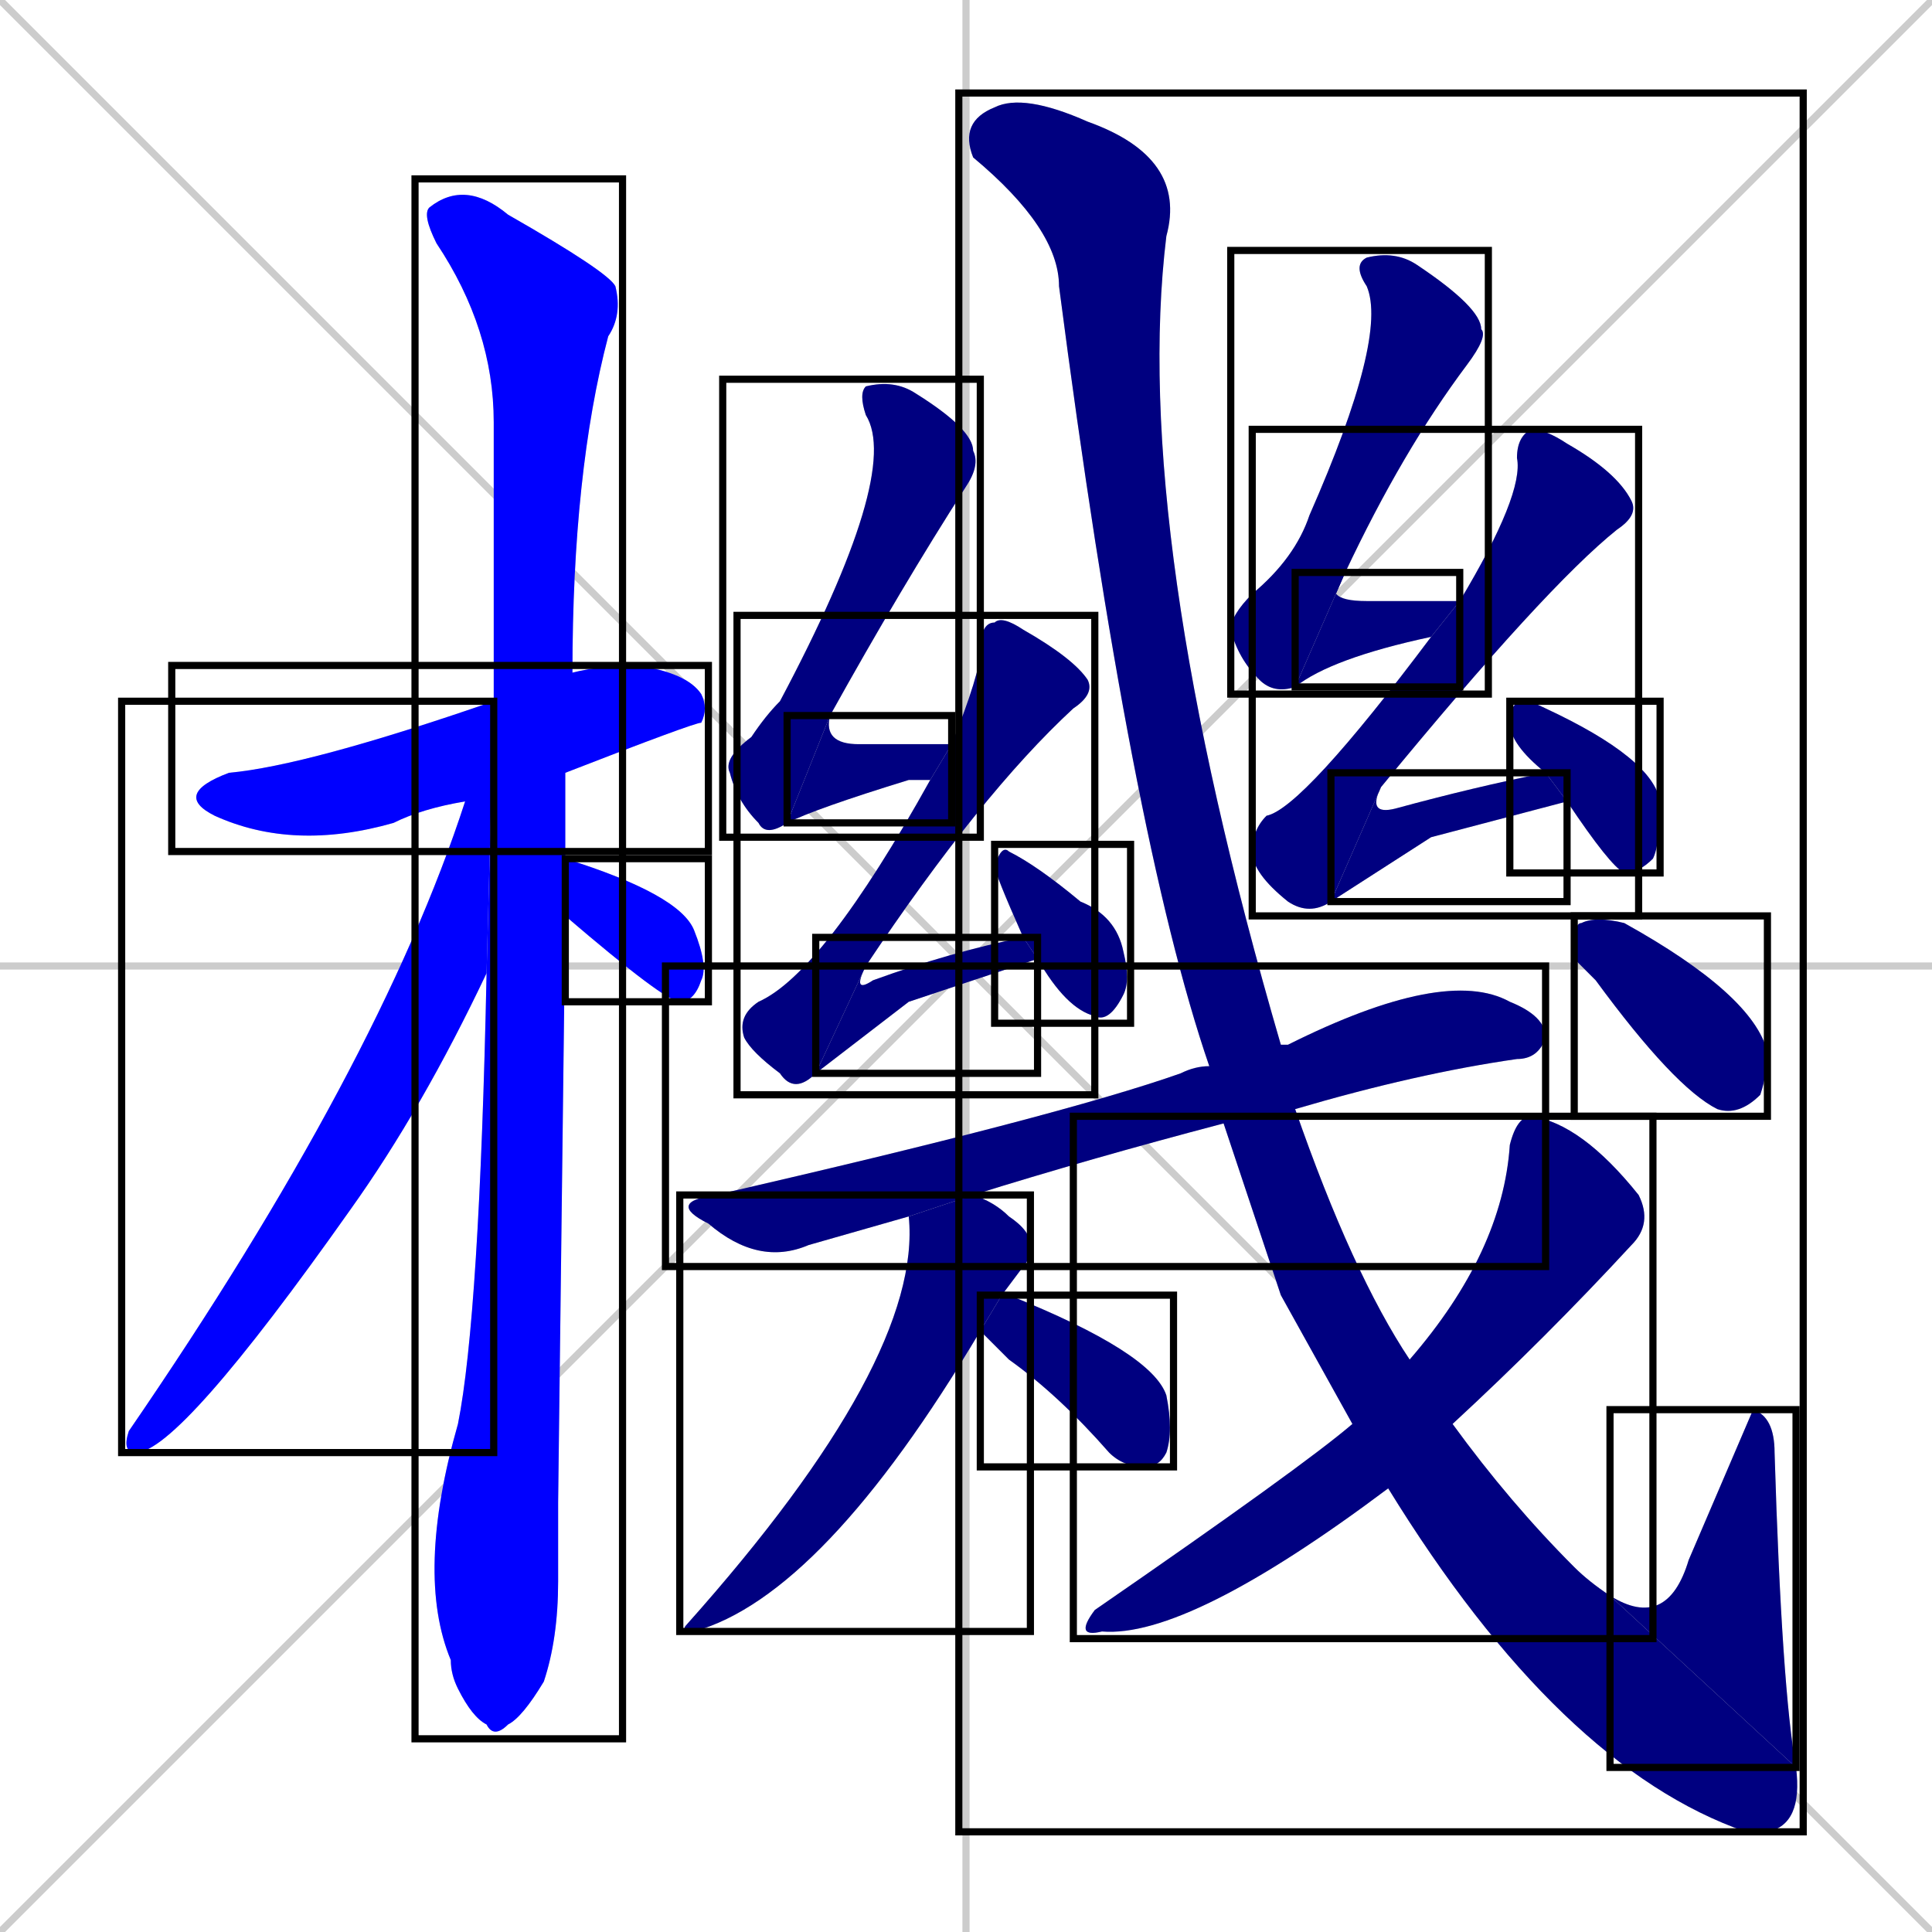 <svg xmlns="http://www.w3.org/2000/svg" xmlns:xlink="http://www.w3.org/1999/xlink" width="270" height="270"><defs><clipPath id="clip-mask-1"><use xlink:href="#rect-1" /></clipPath><clipPath id="clip-mask-2"><use xlink:href="#rect-2" /></clipPath><clipPath id="clip-mask-3"><use xlink:href="#rect-3" /></clipPath><clipPath id="clip-mask-4"><use xlink:href="#rect-4" /></clipPath><clipPath id="clip-mask-5"><use xlink:href="#rect-5" /></clipPath><clipPath id="clip-mask-6"><use xlink:href="#rect-6" /></clipPath><clipPath id="clip-mask-7"><use xlink:href="#rect-7" /></clipPath><clipPath id="clip-mask-8"><use xlink:href="#rect-8" /></clipPath><clipPath id="clip-mask-9"><use xlink:href="#rect-9" /></clipPath><clipPath id="clip-mask-10"><use xlink:href="#rect-10" /></clipPath><clipPath id="clip-mask-11"><use xlink:href="#rect-11" /></clipPath><clipPath id="clip-mask-12"><use xlink:href="#rect-12" /></clipPath><clipPath id="clip-mask-13"><use xlink:href="#rect-13" /></clipPath><clipPath id="clip-mask-14"><use xlink:href="#rect-14" /></clipPath><clipPath id="clip-mask-15"><use xlink:href="#rect-15" /></clipPath><clipPath id="clip-mask-16"><use xlink:href="#rect-16" /></clipPath><clipPath id="clip-mask-17"><use xlink:href="#rect-17" /></clipPath><clipPath id="clip-mask-18"><use xlink:href="#rect-18" /></clipPath><clipPath id="clip-mask-19"><use xlink:href="#rect-19" /></clipPath><clipPath id="clip-mask-20"><use xlink:href="#rect-20" /></clipPath><clipPath id="clip-mask-21"><use xlink:href="#rect-21" /></clipPath></defs><path d="M 0 0 L 270 270 M 270 0 L 0 270 M 135 0 L 135 270 M 0 135 L 270 135" stroke="#CCCCCC" /><path d="M 65 112 Q 59 113 55 115 Q 41 119 30 114 Q 24 111 32 108 Q 43 107 69 98 L 80 94 Q 84 93 89 93 Q 96 94 98 97 Q 99 99 98 101 Q 97 101 79 108" fill="#CCCCCC"/><path d="M 78 210 L 78 221 Q 78 229 76 235 Q 73 240 71 241 Q 69 243 68 241 Q 66 240 64 236 Q 63 234 63 232 Q 58 220 64 199 Q 67 184 68 136 L 69 98 Q 69 77 69 59 Q 69 46 61 34 Q 59 30 60 29 Q 65 25 71 30 Q 85 38 86 40 Q 87 44 85 47 Q 80 66 80 94 L 79 108 Q 79 114 79 120 L 79 128" fill="#CCCCCC"/><path d="M 68 136 Q 59 155 49 169 Q 25 203 19 203 Q 17 203 18 200 Q 53 149 65 112 L 69 98" fill="#CCCCCC"/><path d="M 79 120 Q 95 125 97 130 Q 99 135 98 137 Q 97 140 95 140 Q 93 140 79 128" fill="#CCCCCC"/><path d="M 110 115 Q 107 117 106 115 Q 103 112 102 108 Q 101 106 105 103 Q 107 100 109 98 Q 126 66 121 58 Q 120 55 121 54 Q 125 53 128 55 Q 136 60 136 63 Q 137 65 135 68 Q 126 82 116 100" fill="#CCCCCC"/><path d="M 130 109 Q 129 109 127 109 Q 114 113 110 115 L 116 100 Q 115 104 120 104 Q 126 104 133 104" fill="#CCCCCC"/><path d="M 114 150 Q 111 153 109 150 Q 105 147 104 145 Q 103 142 106 140 Q 115 136 130 109 L 133 104 Q 137 94 137 91 Q 137 87 139 87 Q 140 86 143 88 Q 150 92 152 95 Q 153 97 150 99 Q 137 111 121 135" fill="#CCCCCC"/><path d="M 127 140 L 114 150 L 121 135 Q 119 139 122 137 Q 133 133 143 131 L 145 134" fill="#CCCCCC"/><path d="M 143 131 Q 139 122 139 121 Q 140 118 141 119 Q 145 121 151 126 Q 156 128 157 133 Q 158 137 157 139 Q 155 143 153 142 Q 149 141 145 134" fill="#CCCCCC"/><path d="M 181 96 Q 178 97 176 95 Q 173 92 172 88 Q 172 86 175 83 Q 181 78 183 72 Q 194 47 191 40 Q 189 37 191 36 Q 195 35 198 37 Q 207 43 207 46 Q 208 47 205 51 Q 196 63 188 80" fill="#CCCCCC"/><path d="M 200 89 Q 186 92 181 96 L 188 80 Q 184 84 191 84 Q 197 84 204 84" fill="#CCCCCC"/><path d="M 186 126 Q 183 128 180 126 Q 175 122 175 119 Q 175 116 177 114 Q 182 113 200 89 L 204 84 Q 213 69 212 64 Q 212 61 214 60 Q 216 60 219 62 Q 226 66 228 70 Q 229 72 226 74 Q 216 82 193 110" fill="#CCCCCC"/><path d="M 200 117 L 186 126 L 193 110 Q 191 114 195 113 Q 206 110 216 108 L 219 112" fill="#CCCCCC"/><path d="M 216 108 Q 211 104 211 101 Q 211 98 213 98 Q 214 98 216 99 Q 231 106 232 112 Q 232 118 231 120 Q 229 122 227 122 Q 225 121 219 112" fill="#CCCCCC"/><path d="M 171 157 Q 152 162 136 167 L 127 170 Q 120 172 113 174 Q 106 177 99 171 Q 93 168 100 167 Q 148 156 165 150 Q 167 149 169 149 L 179 146 Q 179 146 180 146 Q 202 135 211 140 Q 216 142 216 145 Q 215 148 212 148 Q 198 150 181 155" fill="#CCCCCC"/><path d="M 136 167 Q 139 168 141 170 Q 144 172 144 174 Q 144 176 143 177 Q 140 181 140 181 L 137 186 Q 115 223 97 228 Q 95 228 96 227 Q 129 190 127 170" fill="#CCCCCC"/><path d="M 140 181 L 141 181 Q 161 189 163 195 Q 164 200 163 203 Q 162 205 160 205 Q 157 205 155 203 Q 148 195 141 190 Q 139 188 137 186" fill="#CCCCCC"/><path d="M 179 181 L 171 157 L 169 149 Q 158 117 148 40 Q 148 32 136 22 Q 134 17 139 15 Q 143 13 152 17 Q 166 22 163 33 Q 158 74 179 146 L 181 155 Q 189 178 197 190 L 203 199 Q 211 210 220 219 Q 222 221 225 223 L 251 247 Q 252 255 247 256 Q 245 256 244 256 Q 218 247 194 208 L 189 199" fill="#CCCCCC"/><path d="M 225 223 Q 233 228 236 218 Q 245 197 245 197 Q 248 198 248 203 Q 249 236 251 247" fill="#CCCCCC"/><path d="M 197 190 Q 210 175 211 160 Q 212 156 214 156 Q 221 157 229 167 Q 231 171 228 174 Q 216 187 203 199 L 194 208 Q 166 229 154 228 Q 150 229 153 225 Q 182 205 189 199" fill="#CCCCCC"/><path d="M 220 134 L 220 132 Q 220 129 221 129 Q 223 128 227 129 Q 245 139 247 147 Q 247 150 246 153 Q 243 156 240 155 Q 234 152 223 137" fill="#CCCCCC"/><path d="M 65 112 Q 59 113 55 115 Q 41 119 30 114 Q 24 111 32 108 Q 43 107 69 98 L 80 94 Q 84 93 89 93 Q 96 94 98 97 Q 99 99 98 101 Q 97 101 79 108" fill="#0000ff" clip-path="url(#clip-mask-1)" /><path d="M 78 210 L 78 221 Q 78 229 76 235 Q 73 240 71 241 Q 69 243 68 241 Q 66 240 64 236 Q 63 234 63 232 Q 58 220 64 199 Q 67 184 68 136 L 69 98 Q 69 77 69 59 Q 69 46 61 34 Q 59 30 60 29 Q 65 25 71 30 Q 85 38 86 40 Q 87 44 85 47 Q 80 66 80 94 L 79 108 Q 79 114 79 120 L 79 128" fill="#0000ff" clip-path="url(#clip-mask-2)" /><path d="M 68 136 Q 59 155 49 169 Q 25 203 19 203 Q 17 203 18 200 Q 53 149 65 112 L 69 98" fill="#0000ff" clip-path="url(#clip-mask-3)" /><path d="M 79 120 Q 95 125 97 130 Q 99 135 98 137 Q 97 140 95 140 Q 93 140 79 128" fill="#0000ff" clip-path="url(#clip-mask-4)" /><path d="M 110 115 Q 107 117 106 115 Q 103 112 102 108 Q 101 106 105 103 Q 107 100 109 98 Q 126 66 121 58 Q 120 55 121 54 Q 125 53 128 55 Q 136 60 136 63 Q 137 65 135 68 Q 126 82 116 100" fill="#000080" clip-path="url(#clip-mask-5)" /><path d="M 130 109 Q 129 109 127 109 Q 114 113 110 115 L 116 100 Q 115 104 120 104 Q 126 104 133 104" fill="#000080" clip-path="url(#clip-mask-6)" /><path d="M 114 150 Q 111 153 109 150 Q 105 147 104 145 Q 103 142 106 140 Q 115 136 130 109 L 133 104 Q 137 94 137 91 Q 137 87 139 87 Q 140 86 143 88 Q 150 92 152 95 Q 153 97 150 99 Q 137 111 121 135" fill="#000080" clip-path="url(#clip-mask-7)" /><path d="M 127 140 L 114 150 L 121 135 Q 119 139 122 137 Q 133 133 143 131 L 145 134" fill="#000080" clip-path="url(#clip-mask-8)" /><path d="M 143 131 Q 139 122 139 121 Q 140 118 141 119 Q 145 121 151 126 Q 156 128 157 133 Q 158 137 157 139 Q 155 143 153 142 Q 149 141 145 134" fill="#000080" clip-path="url(#clip-mask-9)" /><path d="M 181 96 Q 178 97 176 95 Q 173 92 172 88 Q 172 86 175 83 Q 181 78 183 72 Q 194 47 191 40 Q 189 37 191 36 Q 195 35 198 37 Q 207 43 207 46 Q 208 47 205 51 Q 196 63 188 80" fill="#000080" clip-path="url(#clip-mask-10)" /><path d="M 200 89 Q 186 92 181 96 L 188 80 Q 184 84 191 84 Q 197 84 204 84" fill="#000080" clip-path="url(#clip-mask-11)" /><path d="M 186 126 Q 183 128 180 126 Q 175 122 175 119 Q 175 116 177 114 Q 182 113 200 89 L 204 84 Q 213 69 212 64 Q 212 61 214 60 Q 216 60 219 62 Q 226 66 228 70 Q 229 72 226 74 Q 216 82 193 110" fill="#000080" clip-path="url(#clip-mask-12)" /><path d="M 200 117 L 186 126 L 193 110 Q 191 114 195 113 Q 206 110 216 108 L 219 112" fill="#000080" clip-path="url(#clip-mask-13)" /><path d="M 216 108 Q 211 104 211 101 Q 211 98 213 98 Q 214 98 216 99 Q 231 106 232 112 Q 232 118 231 120 Q 229 122 227 122 Q 225 121 219 112" fill="#000080" clip-path="url(#clip-mask-14)" /><path d="M 171 157 Q 152 162 136 167 L 127 170 Q 120 172 113 174 Q 106 177 99 171 Q 93 168 100 167 Q 148 156 165 150 Q 167 149 169 149 L 179 146 Q 179 146 180 146 Q 202 135 211 140 Q 216 142 216 145 Q 215 148 212 148 Q 198 150 181 155" fill="#000080" clip-path="url(#clip-mask-15)" /><path d="M 136 167 Q 139 168 141 170 Q 144 172 144 174 Q 144 176 143 177 Q 140 181 140 181 L 137 186 Q 115 223 97 228 Q 95 228 96 227 Q 129 190 127 170" fill="#000080" clip-path="url(#clip-mask-16)" /><path d="M 140 181 L 141 181 Q 161 189 163 195 Q 164 200 163 203 Q 162 205 160 205 Q 157 205 155 203 Q 148 195 141 190 Q 139 188 137 186" fill="#000080" clip-path="url(#clip-mask-17)" /><path d="M 179 181 L 171 157 L 169 149 Q 158 117 148 40 Q 148 32 136 22 Q 134 17 139 15 Q 143 13 152 17 Q 166 22 163 33 Q 158 74 179 146 L 181 155 Q 189 178 197 190 L 203 199 Q 211 210 220 219 Q 222 221 225 223 L 251 247 Q 252 255 247 256 Q 245 256 244 256 Q 218 247 194 208 L 189 199" fill="#000080" clip-path="url(#clip-mask-18)" /><path d="M 225 223 Q 233 228 236 218 Q 245 197 245 197 Q 248 198 248 203 Q 249 236 251 247" fill="#000080" clip-path="url(#clip-mask-19)" /><path d="M 197 190 Q 210 175 211 160 Q 212 156 214 156 Q 221 157 229 167 Q 231 171 228 174 Q 216 187 203 199 L 194 208 Q 166 229 154 228 Q 150 229 153 225 Q 182 205 189 199" fill="#000080" clip-path="url(#clip-mask-20)" /><path d="M 220 134 L 220 132 Q 220 129 221 129 Q 223 128 227 129 Q 245 139 247 147 Q 247 150 246 153 Q 243 156 240 155 Q 234 152 223 137" fill="#000080" clip-path="url(#clip-mask-21)" /><rect x="24" y="93" width="75" height="26" id="rect-1" fill="transparent" stroke="#000000"><animate attributeName="x" from="-51" to="24" dur="0.278" begin="0; animate21.end + 1s" id="animate1" fill="freeze"/></rect><rect x="58" y="25" width="29" height="218" id="rect-2" fill="transparent" stroke="#000000"><set attributeName="y" to="-193" begin="0; animate21.end + 1s" /><animate attributeName="y" from="-193" to="25" dur="0.807" begin="animate1.end + 0.5" id="animate2" fill="freeze"/></rect><rect x="17" y="98" width="52" height="105" id="rect-3" fill="transparent" stroke="#000000"><set attributeName="y" to="-7" begin="0; animate21.end + 1s" /><animate attributeName="y" from="-7" to="98" dur="0.389" begin="animate2.end + 0.5" id="animate3" fill="freeze"/></rect><rect x="79" y="120" width="20" height="20" id="rect-4" fill="transparent" stroke="#000000"><set attributeName="x" to="59" begin="0; animate21.end + 1s" /><animate attributeName="x" from="59" to="79" dur="0.074" begin="animate3.end + 0.5" id="animate4" fill="freeze"/></rect><rect x="101" y="53" width="36" height="64" id="rect-5" fill="transparent" stroke="#000000"><set attributeName="y" to="-11" begin="0; animate21.end + 1s" /><animate attributeName="y" from="-11" to="53" dur="0.237" begin="animate4.end + 0.5" id="animate5" fill="freeze"/></rect><rect x="110" y="100" width="23" height="15" id="rect-6" fill="transparent" stroke="#000000"><set attributeName="x" to="87" begin="0; animate21.end + 1s" /><animate attributeName="x" from="87" to="110" dur="0.085" begin="animate5.end" id="animate6" fill="freeze"/></rect><rect x="103" y="86" width="50" height="67" id="rect-7" fill="transparent" stroke="#000000"><set attributeName="y" to="19" begin="0; animate21.end + 1s" /><animate attributeName="y" from="19" to="86" dur="0.248" begin="animate6.end + 0.5" id="animate7" fill="freeze"/></rect><rect x="114" y="131" width="31" height="19" id="rect-8" fill="transparent" stroke="#000000"><set attributeName="x" to="83" begin="0; animate21.end + 1s" /><animate attributeName="x" from="83" to="114" dur="0.115" begin="animate7.end" id="animate8" fill="freeze"/></rect><rect x="139" y="118" width="19" height="25" id="rect-9" fill="transparent" stroke="#000000"><set attributeName="y" to="93" begin="0; animate21.end + 1s" /><animate attributeName="y" from="93" to="118" dur="0.093" begin="animate8.end + 0.5" id="animate9" fill="freeze"/></rect><rect x="172" y="35" width="36" height="62" id="rect-10" fill="transparent" stroke="#000000"><set attributeName="y" to="-27" begin="0; animate21.end + 1s" /><animate attributeName="y" from="-27" to="35" dur="0.230" begin="animate9.end + 0.5" id="animate10" fill="freeze"/></rect><rect x="181" y="80" width="23" height="16" id="rect-11" fill="transparent" stroke="#000000"><set attributeName="x" to="158" begin="0; animate21.end + 1s" /><animate attributeName="x" from="158" to="181" dur="0.085" begin="animate10.end" id="animate11" fill="freeze"/></rect><rect x="175" y="60" width="54" height="68" id="rect-12" fill="transparent" stroke="#000000"><set attributeName="y" to="-8" begin="0; animate21.end + 1s" /><animate attributeName="y" from="-8" to="60" dur="0.252" begin="animate11.end + 0.5" id="animate12" fill="freeze"/></rect><rect x="186" y="108" width="33" height="18" id="rect-13" fill="transparent" stroke="#000000"><set attributeName="x" to="153" begin="0; animate21.end + 1s" /><animate attributeName="x" from="153" to="186" dur="0.122" begin="animate12.end" id="animate13" fill="freeze"/></rect><rect x="211" y="98" width="21" height="24" id="rect-14" fill="transparent" stroke="#000000"><set attributeName="y" to="74" begin="0; animate21.end + 1s" /><animate attributeName="y" from="74" to="98" dur="0.089" begin="animate13.end + 0.5" id="animate14" fill="freeze"/></rect><rect x="93" y="135" width="123" height="42" id="rect-15" fill="transparent" stroke="#000000"><set attributeName="x" to="-30" begin="0; animate21.end + 1s" /><animate attributeName="x" from="-30" to="93" dur="0.456" begin="animate14.end + 0.5" id="animate15" fill="freeze"/></rect><rect x="95" y="167" width="49" height="61" id="rect-16" fill="transparent" stroke="#000000"><set attributeName="y" to="106" begin="0; animate21.end + 1s" /><animate attributeName="y" from="106" to="167" dur="0.226" begin="animate15.end + 0.5" id="animate16" fill="freeze"/></rect><rect x="137" y="181" width="27" height="24" id="rect-17" fill="transparent" stroke="#000000"><set attributeName="x" to="110" begin="0; animate21.end + 1s" /><animate attributeName="x" from="110" to="137" dur="0.100" begin="animate16.end + 0.5" id="animate17" fill="freeze"/></rect><rect x="134" y="13" width="118" height="243" id="rect-18" fill="transparent" stroke="#000000"><set attributeName="y" to="-230" begin="0; animate21.end + 1s" /><animate attributeName="y" from="-230" to="13" dur="0.900" begin="animate17.end + 0.5" id="animate18" fill="freeze"/></rect><rect x="225" y="197" width="26" height="50" id="rect-19" fill="transparent" stroke="#000000"><set attributeName="y" to="247" begin="0; animate21.end + 1s" /><animate attributeName="y" from="247" to="197" dur="0.185" begin="animate18.end" id="animate19" fill="freeze"/></rect><rect x="150" y="156" width="81" height="73" id="rect-20" fill="transparent" stroke="#000000"><set attributeName="x" to="231" begin="0; animate21.end + 1s" /><animate attributeName="x" from="231" to="150" dur="0.300" begin="animate19.end + 0.5" id="animate20" fill="freeze"/></rect><rect x="220" y="128" width="27" height="28" id="rect-21" fill="transparent" stroke="#000000"><set attributeName="x" to="193" begin="0; animate21.end + 1s" /><animate attributeName="x" from="193" to="220" dur="0.100" begin="animate20.end + 0.5" id="animate21" fill="freeze"/></rect></svg>